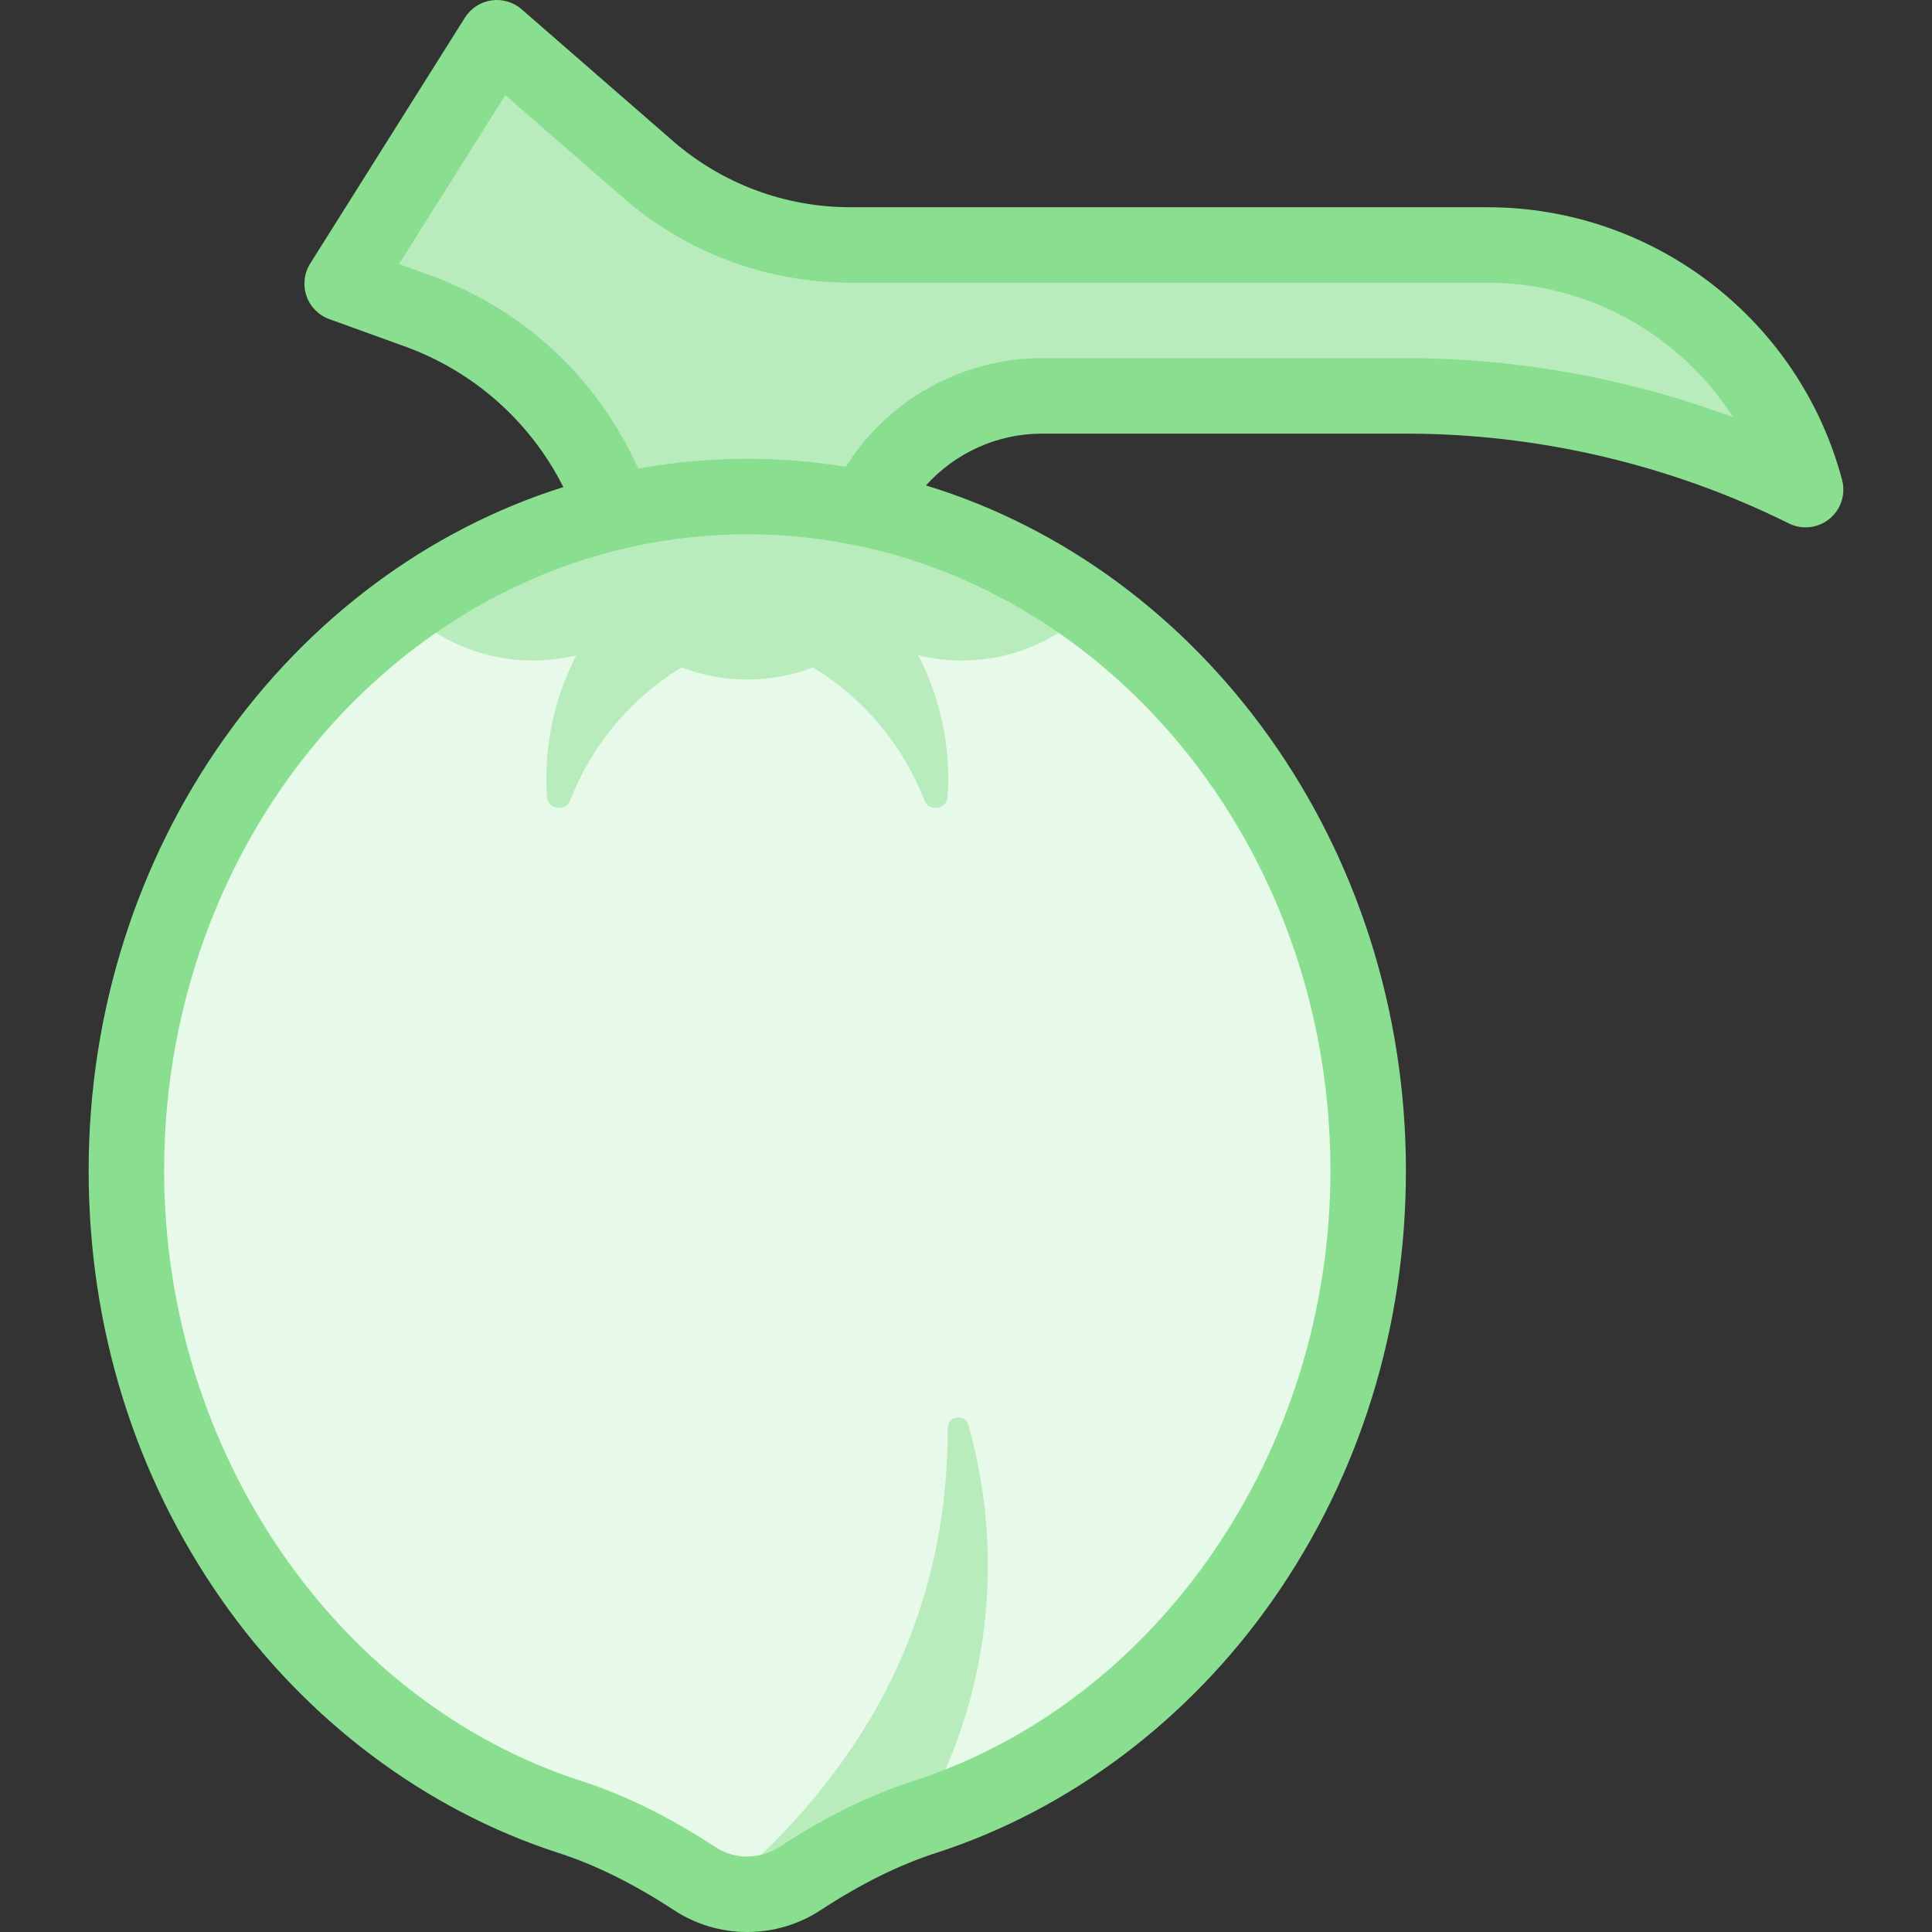 <svg id="Capa_1" enable-background="new 0 0 512.001 512.001" height="512" viewBox="0 0 512.001 512.001" width="512" xmlns="http://www.w3.org/2000/svg"><rect x="0" y="0" width="512.001" height="512.001" fill="#333333" stroke="none"/><g id="XMLID_1272_"><g id="XMLID_1098_"><path id="XMLID_1023_" d="m362.582 310.256c0-98.677-73.669-178.671-164.545-178.671s-164.545 79.994-164.545 178.671c0 80.935 49.563 149.291 117.528 171.257 11.769 3.804 22.744 9.583 33.096 16.351 4.001 2.616 8.783 4.137 13.921 4.137s9.92-1.521 13.921-4.137c10.352-6.768 21.327-12.548 33.096-16.351 67.965-21.966 117.528-90.322 117.528-171.257z" fill="#e7f9e9"/><g fill="#b8ecbc"><path id="XMLID_1151_" d="m261.793 414.853c0-12.898-1.807-25.374-5.179-37.19-.882-3.09-5.449-2.432-5.45.781v.104c0 51.822-23.238 91.545-60 122.501 2.188.612 4.489.952 6.873.952 5.138 0 9.919-1.521 13.921-4.137 10.059-6.576 20.711-12.203 32.103-16.007 11.282-19.755 17.732-42.626 17.732-67.004z"/><path id="XMLID_1761_" d="m288.79 161.208c-26.016-18.715-57.209-29.624-90.753-29.624-33.541 0-64.731 10.907-90.745 29.618 8.746 8.559 20.711 13.843 33.915 13.843 3.971 0 7.829-.479 11.522-1.38-5.079 9.818-7.948 20.965-7.948 32.782 0 1.577.052 3.143.155 4.694.224 3.4 4.951 4.105 6.184.928 5.718-14.73 16.177-27.093 29.505-35.213 5.404 2.083 11.273 3.229 17.412 3.229s12.008-1.145 17.412-3.229c13.328 8.12 23.787 20.483 29.505 35.213 1.233 3.176 5.96 2.471 6.184-.928.102-1.551.155-3.117.155-4.694 0-11.817-2.869-22.963-7.948-32.782 3.693.901 7.552 1.38 11.522 1.38 13.205.001 25.177-5.276 33.923-13.837z"/></g></g><path id="XMLID_1130_" d="m162.58 134.753c-8.594-24.369-27.671-43.595-51.973-52.378l-19.939-7.206 41-65.168 40.056 34.873c14.846 12.925 33.867 20.045 53.551 20.045h168.914c39.553 0 74.158 26.609 84.319 64.835-32.887-16.335-69.108-24.835-105.828-24.835h-96.587c-20.02 0-38.211 11.65-46.585 29.835h-66.928z" fill="#b8ecbc"/><path id="XMLID_825_" d="m488.172 127.184c-11.309-42.549-49.956-72.266-93.982-72.266h-168.914c-17.271 0-33.958-6.246-46.985-17.587l-40.056-34.872c-2.204-1.919-5.138-2.779-8.025-2.351-2.891.426-5.449 2.095-7.005 4.568l-41 65.168c-1.612 2.562-1.977 5.715-.992 8.577.983 2.862 3.211 5.124 6.058 6.153l19.938 7.206c18.471 6.677 33.384 20.025 42.084 37.303-72.598 22.858-125.8 95.421-125.8 181.173 0 41.322 12.129 80.557 35.074 113.462 22.306 31.987 54.048 55.892 89.379 67.31 9.901 3.201 19.943 8.174 30.698 15.206 5.771 3.773 12.477 5.768 19.394 5.768 6.916 0 13.621-1.994 19.393-5.767 10.757-7.032 20.799-12.006 30.699-15.206 35.331-11.418 67.073-35.323 89.379-67.31 22.945-32.905 35.074-72.14 35.074-113.462 0-86.301-53.884-159.25-127.194-181.613 7.716-8.57 18.839-13.725 30.705-13.725h96.587c34.988 0 70.044 8.227 101.38 23.791 3.518 1.748 7.731 1.273 10.773-1.21 3.041-2.486 4.347-6.52 3.338-10.316zm-135.59 183.072c0 74.185-45.481 140.695-110.604 161.741-11.617 3.754-23.227 9.478-35.492 17.497-2.51 1.64-5.431 2.507-8.449 2.507s-5.94-.867-8.449-2.507c-12.265-8.018-23.874-13.741-35.492-17.497-65.122-21.046-110.603-87.556-110.603-161.741 0-93.006 69.328-168.671 154.545-168.671s154.544 75.665 154.544 168.671zm20.098-215.338h-96.587c-21.214 0-40.842 11.083-51.939 28.779-8.522-1.388-17.242-2.113-26.116-2.113-9.849 0-19.505.9-28.914 2.603-10.611-23.818-30.342-42.263-55.118-51.218l-8.262-2.986 28.168-44.771 31.245 27.203c16.668 14.511 38.019 22.502 60.118 22.502h168.915c26.833 0 51.149 13.895 65.072 35.629-27.631-10.268-57.13-15.628-86.582-15.628z" fill="#89df8f"/></g></svg>